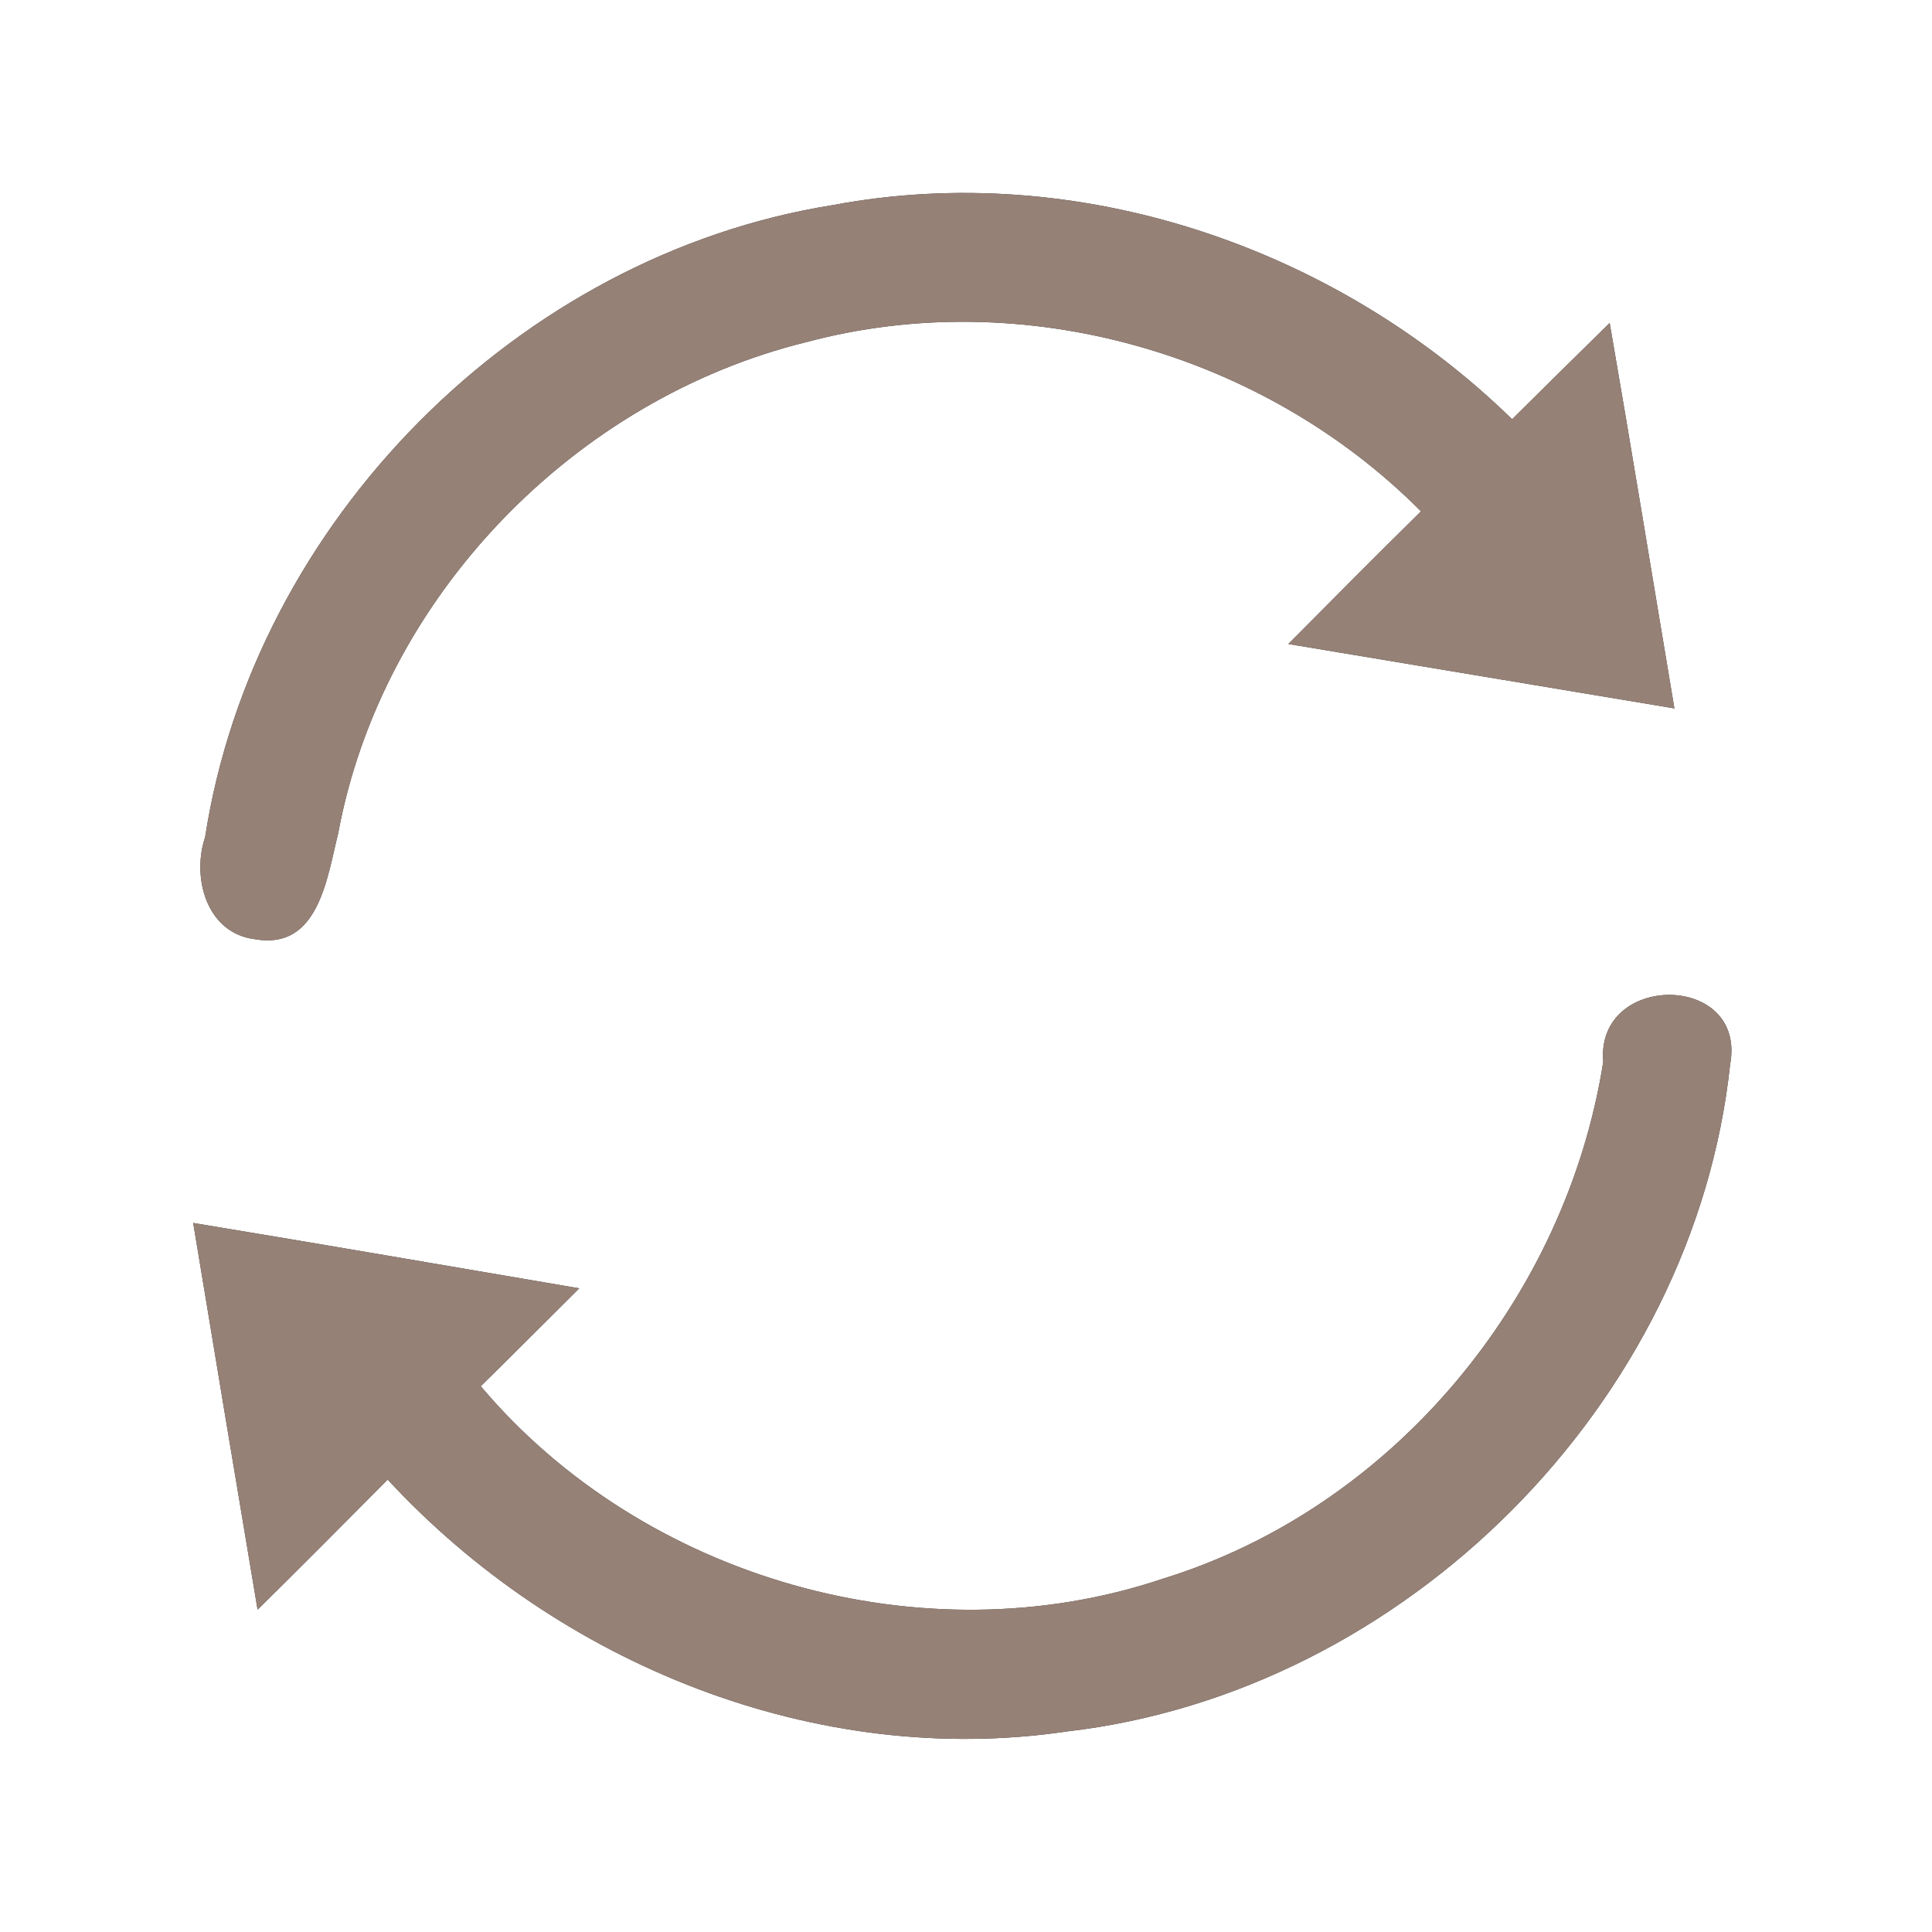 <?xml version="1.0" encoding="UTF-8" ?>
<!DOCTYPE svg PUBLIC "-//W3C//DTD SVG 1.1//EN" "http://www.w3.org/Graphics/SVG/1.1/DTD/svg11.dtd">
<svg width="60pt" height="60pt" viewBox="0 0 60 60" version="1.1" xmlns="http://www.w3.org/2000/svg">
<rect x="0" y="0" width="60" height="60" fill="#333333" stroke="none"/>
<g id="#ffffffff">
<path fill="#ffffff" opacity="1.00" d=" M 0.00 0.00 L 60.00 0.00 L 60.00 60.00 L 0.00 60.00 L 0.00 0.00 M 6.37 26.00 C 5.95 27.25 6.41 28.99 7.93 29.17 C 9.90 29.51 10.16 27.24 10.50 25.89 C 11.86 18.54 17.83 12.39 25.06 10.62 C 31.77 8.83 39.24 10.96 44.13 15.88 C 42.75 17.24 41.38 18.62 40.01 20.00 C 44.01 20.67 48.00 21.33 52.00 22.00 C 51.33 18.01 50.68 14.02 49.99 10.03 C 48.98 11.02 47.97 12.02 46.96 13.02 C 41.47 7.66 33.46 4.94 25.86 6.37 C 16.08 7.93 7.88 16.21 6.37 26.00 M 49.79 32.98 C 48.63 40.33 43.25 46.83 36.11 49.03 C 28.68 51.53 19.97 49.03 14.93 43.05 C 15.96 42.04 16.97 41.02 17.99 40.01 C 13.99 39.33 10.00 38.64 6.00 37.98 C 6.66 41.99 7.33 45.99 8.00 49.99 C 9.36 48.65 10.70 47.30 12.04 45.95 C 17.34 51.68 25.34 54.93 33.15 53.77 C 43.64 52.55 52.61 43.57 53.73 33.06 C 54.26 30.20 49.55 30.18 49.79 32.98 Z" />
</g>
<g id="#000000ff">
<path fill="#968176" opacity="1.00" d=" M 6.37 26.00 C 7.88 16.21 16.08 7.93 25.86 6.37 C 33.46 4.94 41.47 7.66 46.96 13.02 C 47.97 12.02 48.98 11.02 49.99 10.03 C 50.68 14.02 51.33 18.01 52.00 22.00 C 48.00 21.33 44.01 20.67 40.01 20.00 C 41.38 18.62 42.75 17.24 44.13 15.88 C 39.24 10.96 31.77 8.83 25.06 10.62 C 17.83 12.39 11.86 18.54 10.50 25.89 C 10.16 27.24 9.90 29.51 7.93 29.17 C 6.41 28.99 5.95 27.25 6.37 26.00 Z" />
<path fill="#968176" opacity="1.00" d=" M 49.79 32.98 C 49.55 30.18 54.26 30.20 53.73 33.06 C 52.61 43.57 43.64 52.55 33.15 53.77 C 25.34 54.93 17.34 51.68 12.04 45.95 C 10.70 47.30 9.36 48.65 8.00 49.99 C 7.33 45.99 6.66 41.99 6.00 37.98 C 10.00 38.64 13.99 39.33 17.99 40.01 C 16.97 41.02 15.96 42.04 14.93 43.05 C 19.97 49.03 28.68 51.53 36.11 49.03 C 43.25 46.83 48.63 40.33 49.79 32.98 Z" />
</g>
</svg>

